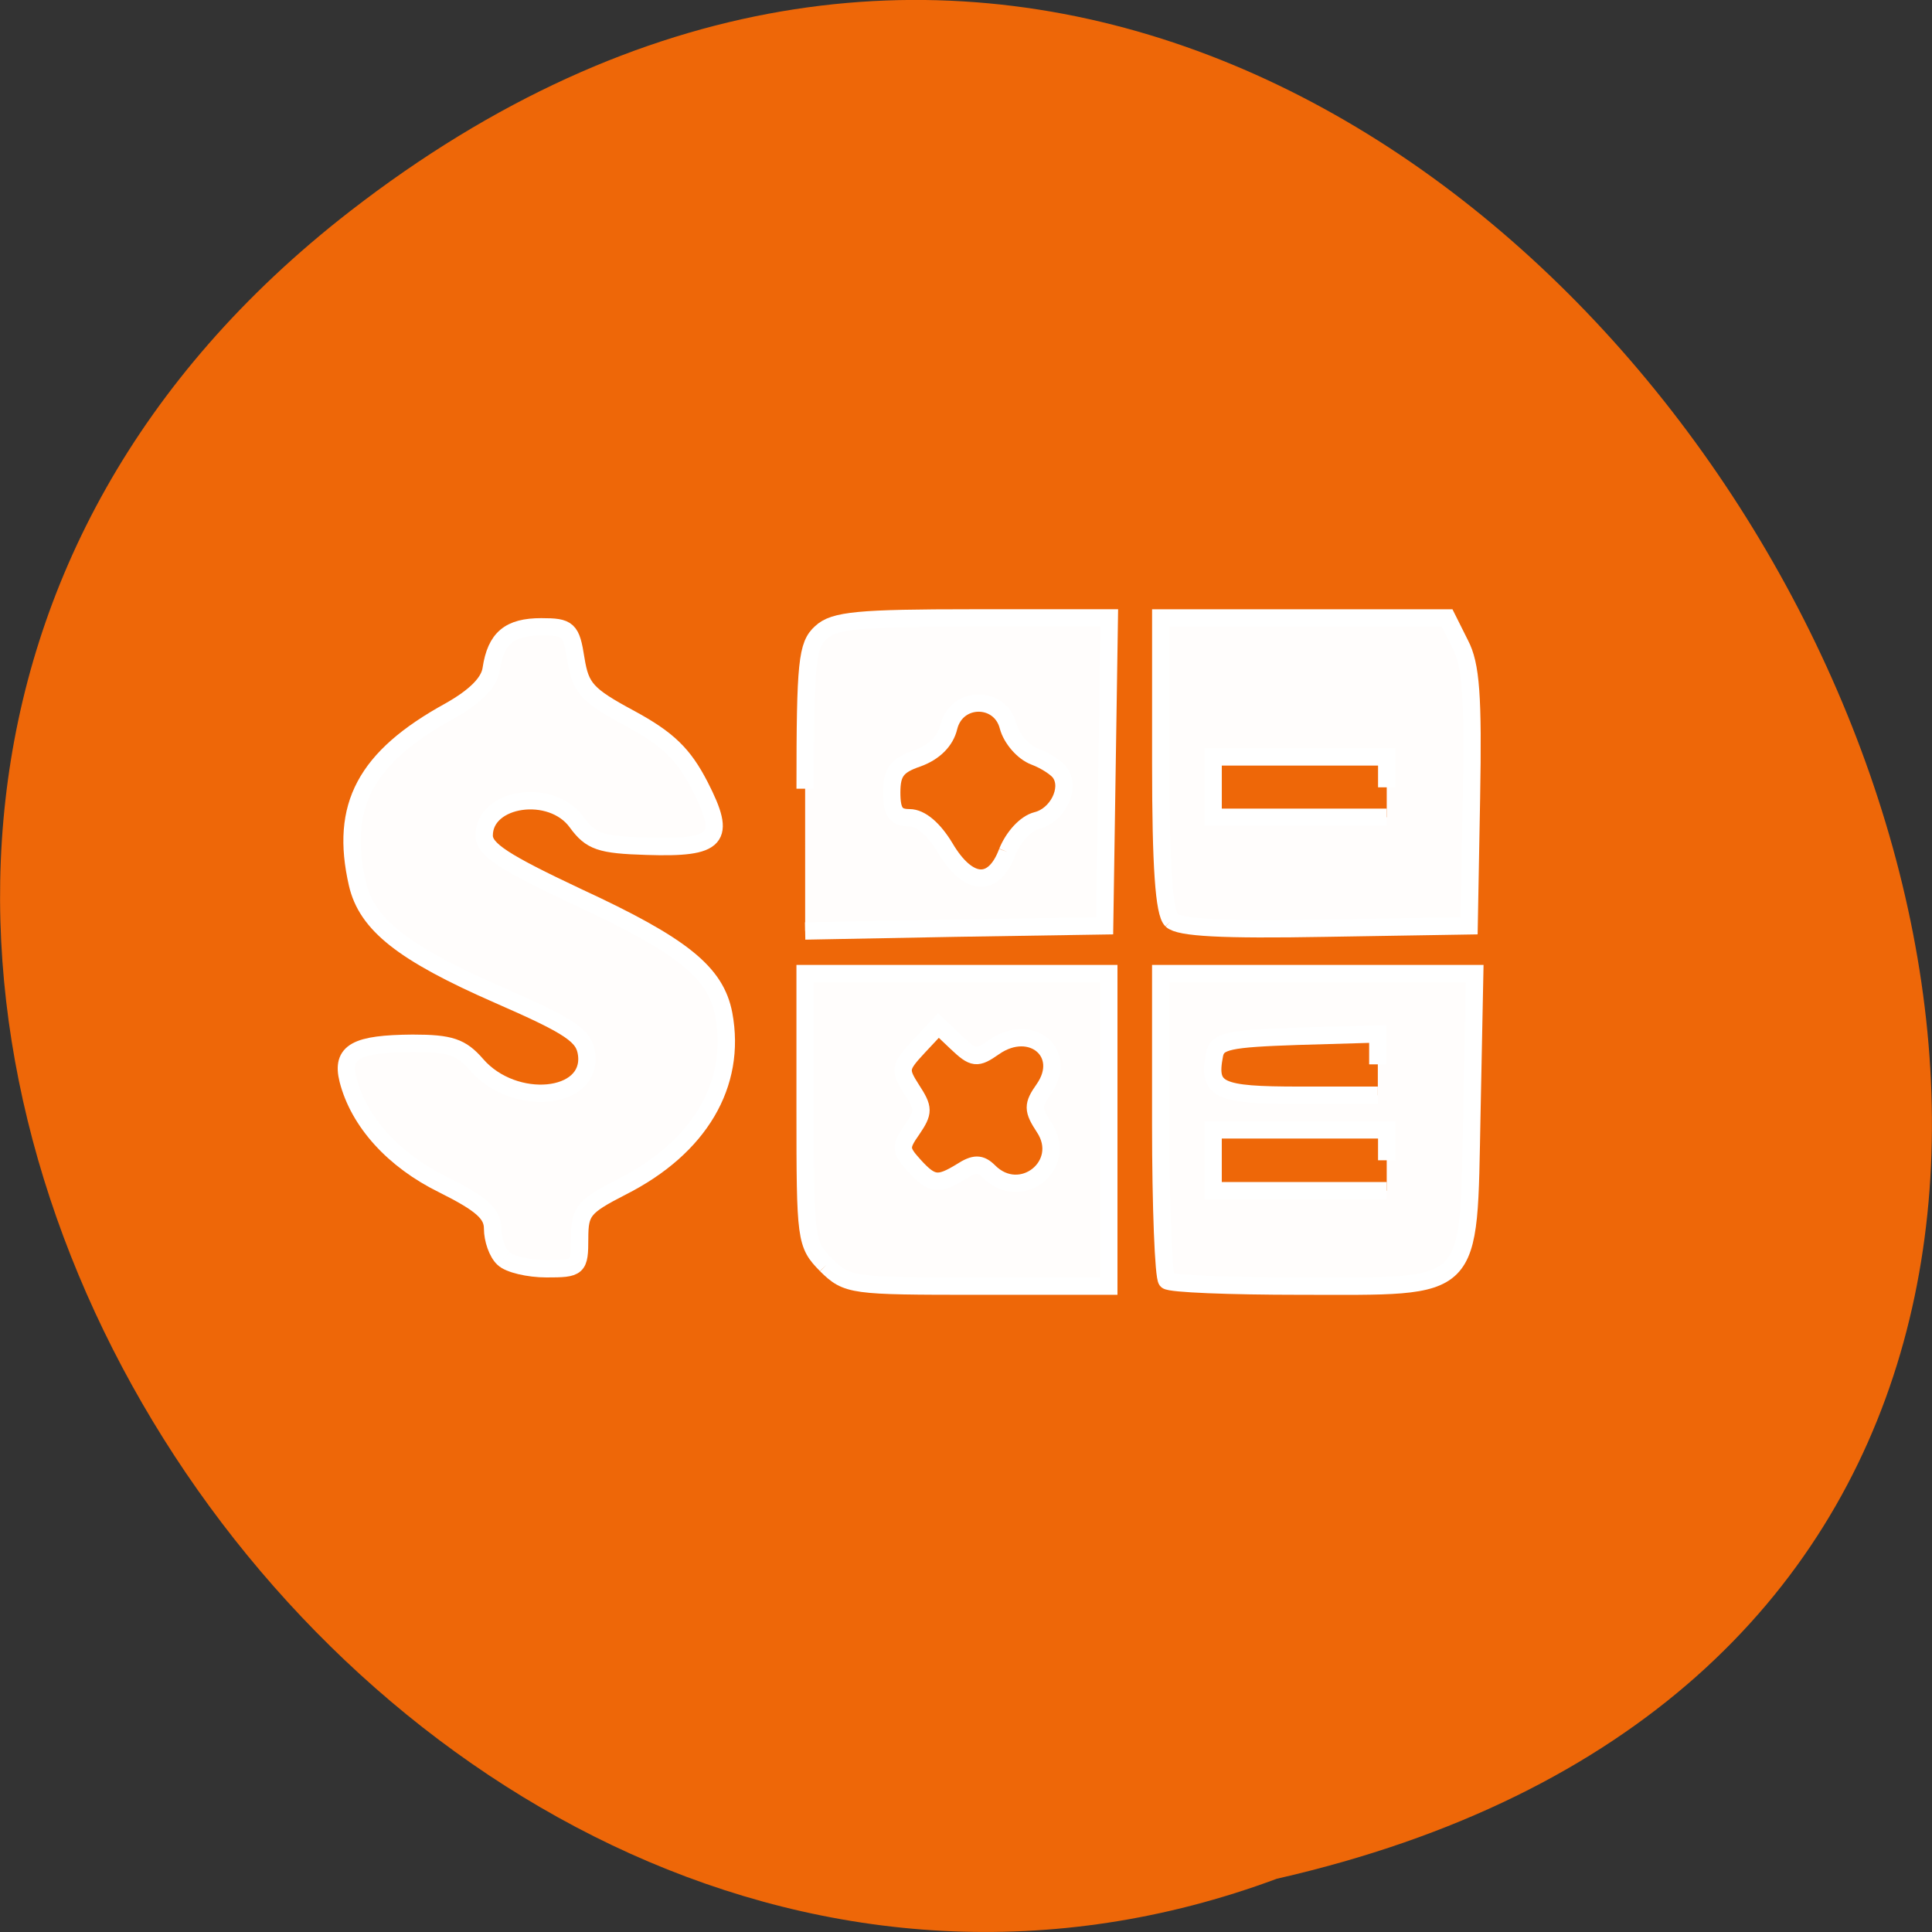 <svg xmlns="http://www.w3.org/2000/svg" viewBox="0 0 16 16"><rect x="0" y="0" width="16" height="16" fill="#333333" stroke="none"/><path d="m 2.898 1.75 c 9.594 -7.445 19.559 11.1 7.676 13.809 c -7.48 2.781 -14.789 -8.289 -7.676 -13.809" fill="#ee6708"/><g fill="#fff" stroke="#fff" fill-opacity="0.988" stroke-width="2.318" transform="matrix(0.062 0 0 0.062 -0.58 -0.217)"><path d="m 76.59 171.6 c -0.813 -0.75 -1.438 -2.563 -1.438 -4 c 0 -2 -1.5 -3.313 -6.625 -5.875 c -6.625 -3.25 -11.25 -8.375 -12.688 -14 c -0.938 -3.75 1.063 -4.813 8.625 -4.875 c 5.063 0 6.5 0.5 8.563 2.875 c 5 5.75 15.438 4.75 14.688 -1.375 c -0.313 -2.5 -2 -3.688 -11.875 -8 c -12.688 -5.563 -17.5 -9.375 -18.75 -14.813 c -2.375 -10.375 1.063 -16.875 12.313 -23.06 c 3.438 -1.938 5.313 -3.813 5.563 -5.625 c 0.625 -4.125 2.438 -5.625 6.688 -5.625 c 3.625 0 4 0.313 4.625 4.313 c 0.625 3.875 1.438 4.813 7.25 7.938 c 5.063 2.75 7.125 4.75 9.313 9 c 3.625 7.06 2.5 8.375 -7.125 8.06 c -6.188 -0.188 -7.438 -0.625 -9.313 -3.188 c -3.375 -4.688 -12.375 -3.375 -12.375 1.75 c 0 1.875 2.625 3.563 12.438 8.188 c 14.06 6.5 18.5 10.125 19.563 15.688 c 1.75 9.375 -3.25 17.813 -13.625 23.06 c -5.125 2.625 -5.625 3.25 -5.625 6.875 c 0 3.938 -0.188 4.063 -4.438 4.063 c -2.375 0 -5 -0.625 -5.75 -1.375"/><path d="m 119.71 172.48 c -2.75 -2.813 -2.813 -3.313 -2.813 -20.875 v -18.06 h 40.563 v 41.75 h -17.438 c -17 0 -17.5 -0.063 -20.313 -2.813 m 18.06 -12.5 c 1.75 -1.125 2.563 -1.125 3.688 0 c 4.25 4.25 10.688 -0.875 7.375 -5.875 c -1.563 -2.375 -1.563 -3 -0.063 -5.125 c 3.375 -4.813 -1.688 -9.06 -6.625 -5.625 c -2.313 1.625 -2.75 1.563 -5 -0.563 l -2.438 -2.313 l -2.688 2.875 c -2.5 2.688 -2.563 3.063 -0.875 5.688 c 1.625 2.5 1.625 3 0.063 5.313 c -1.625 2.313 -1.625 2.75 0.25 4.813 c 2.375 2.625 3.25 2.688 6.313 0.813"/><path d="m 116.9 108.85 c 0 -16.938 0.25 -19.19 2.125 -20.875 c 1.75 -1.625 5 -1.938 20.313 -1.938 h 18.19 l -0.625 41.13 l -20 0.313 l -20 0.375 m 27 -10.563 c 0.813 -2 2.438 -3.813 3.938 -4.188 c 2.75 -0.688 4.5 -4.188 3.188 -6.25 c -0.375 -0.688 -2 -1.75 -3.5 -2.313 c -1.5 -0.563 -3.063 -2.375 -3.5 -4 c -1.063 -4.188 -6.875 -4.188 -7.938 0.063 c -0.438 1.875 -1.938 3.375 -4.188 4.188 c -2.75 0.938 -3.438 1.875 -3.438 4.563 c 0 2.625 0.563 3.375 2.375 3.375 c 1.5 0 3.25 1.5 4.75 4 c 3.063 5.188 6.5 5.438 8.313 0.563"/><path d="m 165.84 126.42 c -1 -1 -1.438 -7.125 -1.438 -20.938 v -19.438 h 38.25 l 1.75 3.5 c 1.438 2.75 1.75 6.875 1.5 20.563 l -0.313 17.06 l -19.19 0.313 c -13.875 0.25 -19.5 -0.063 -20.563 -1.063 m 28.75 -17.75 v -4.063 h -23.19 v 8.06 h 23.19"/><path d="m 165.21 174.54 c -0.438 -0.438 -0.813 -9.813 -0.813 -20.875 v -20.12 h 41.938 l -0.375 18.688 c -0.5 24.25 0.625 23.06 -22.938 23.06 c -9.375 0 -17.375 -0.313 -17.813 -0.75 m 29.375 -16.06 v -4.063 h -23.19 v 8.125 h 23.19 m -1.188 -16.875 v -4.063 l -10.688 0.313 c -9.25 0.313 -10.75 0.625 -11.125 2.438 c -0.938 4.813 0.438 5.438 11.375 5.438 h 10.438"/></g></svg>